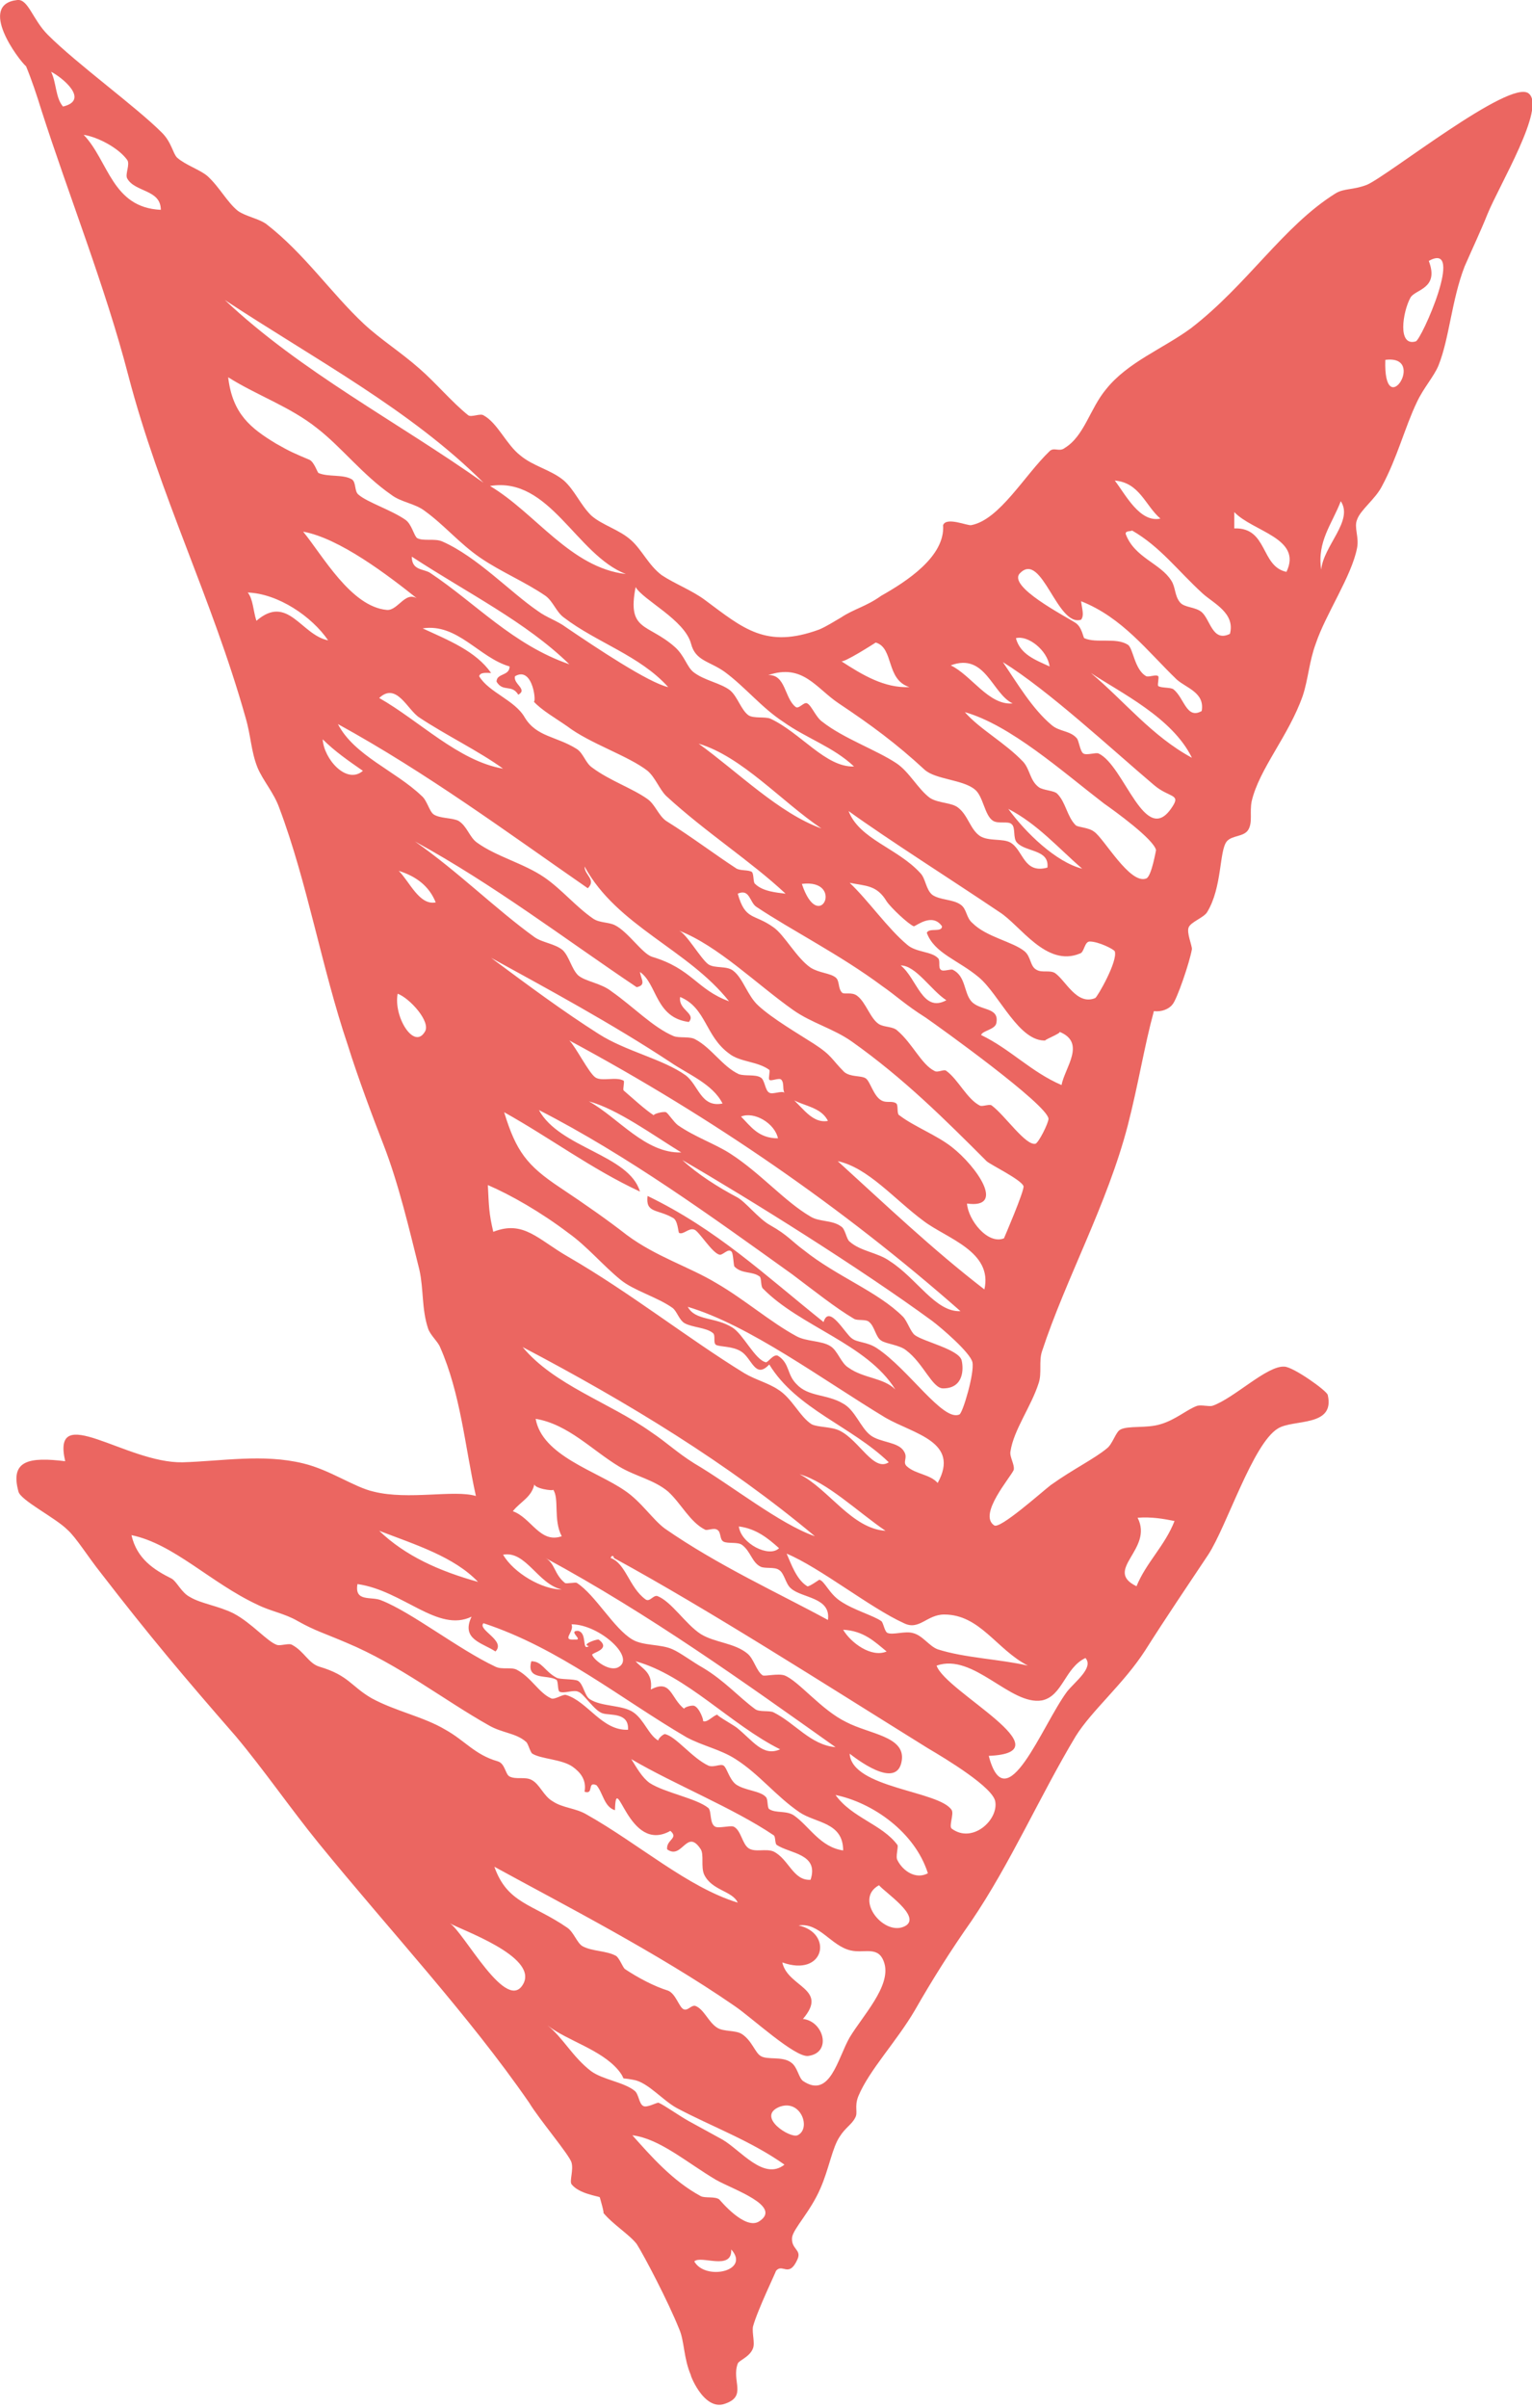 <svg version="1.1" id="Layer_1" xmlns="http://www.w3.org/2000/svg" x="0" y="0" viewBox="0 0 141 221.5" xml:space="preserve"><style></style><path d="M86.8 48.3c.3-.8 2.3.1 2.6 0 2.6-.5 4.9-4.6 7.2-6.8.4-.4.9.1 1.4-.3 1.8-1.1 2.3-3.6 3.8-5.4 2-2.5 5.2-3.7 7.8-5.6 5.2-4 8.5-9.4 13.3-12.4.8-.5 1.6-.3 2.9-.8 1.9-.8 13.2-9.8 14.9-8.4 1.6 1.3-2.7 8.4-3.8 11.1-.6 1.5-1.4 3.2-2.1 4.8-1.2 3.1-1.4 6.6-2.4 9.1-.4 1-1.4 2.1-2 3.4-1.1 2.3-1.8 5.1-3.2 7.7-.6 1.2-2 2.2-2.3 3.1-.3.7.2 1.6 0 2.6-.5 2.6-2.9 6.1-3.8 8.8-.6 1.6-.7 3.3-1.2 4.8-1.3 3.7-4 6.7-4.7 9.7-.2 1 .1 1.9-.3 2.6-.4.7-1.5.5-2 1.1-.7.9-.4 4.2-1.8 6.5-.3.5-1.5.9-1.7 1.4-.2.5.3 1.6.3 2-.2 1.2-1.4 4.7-1.8 5.1-.3.4-1 .7-1.7.6-.9 3.3-1.4 6.6-2.4 10.5-1.9 7.3-5.7 14.1-7.9 20.8-.3.9 0 2-.3 2.9-.7 2.2-2.3 4.3-2.6 6.3-.1.5.4 1.2.3 1.7-.3.7-3.3 4.1-1.8 5.1.5.4 4.3-3 5.2-3.7 2.1-1.5 4-2.4 5.2-3.4.5-.4.8-1.5 1.2-1.7.7-.4 2.4-.1 3.7-.5 1.4-.4 2.5-1.4 3.4-1.7.4-.1 1.1.1 1.4 0 2-.7 5-3.7 6.6-3.6.8 0 3.9 2.2 4 2.6.7 3-3.2 2.2-4.6 3.1-2.3 1.4-4.7 9-6.4 11.6-1.8 2.7-3.9 5.8-5.8 8.8-2 3.1-4.9 5.5-6.4 7.9-3.3 5.5-6 11.7-9.6 17-1.9 2.7-3.6 5.4-5.2 8.2-1.7 2.9-4.2 5.5-5.2 7.9-.4 1 0 1.5-.3 2-.3.6-.9.9-1.4 1.7-.7 1-1 3-1.8 4.8-.9 2.1-2.5 3.7-2.6 4.5-.1 1.1.9 1.1.5 2-.8 1.8-1.4.3-2 1.1.1-.1-1.7 3.6-2.1 5.1-.1.6.2 1.5 0 2-.3.8-1.3 1.1-1.4 1.4-.6 1.6.9 3-1.2 3.7-2 .7-3.3-3-3.1-2.6-.7-1.6-.6-3.2-1.1-4.3-1-2.5-3.2-6.7-3.9-7.8-.7-.9-2.2-1.8-3.1-2.9.2.3-.3-1.4-.3-1.4-.1-.1-1.9-.3-2.6-1.2-.2-.3.2-1.3 0-2s-3-4-3.9-5.5c-5.6-8.1-12.8-15.8-19.4-23.9-2.6-3.2-5-6.7-7.6-9.8-4.8-5.5-8-9.3-12.4-15-1.2-1.5-2.3-3.3-3.1-4-1.1-1.1-4.3-2.7-4.5-3.5-.8-2.9 1-3.2 4.3-2.8-1.3-5.6 5.6.2 10.8.1 3.6-.1 7.4-.8 11.1.1 2.5.6 4.7 2.2 6.5 2.6 3.2.8 7.4-.2 9.4.4-1-4.5-1.4-9.4-3.3-13.7-.2-.5-.9-1.1-1.1-1.7-.6-1.8-.4-3.6-.8-5.4-.9-3.6-1.9-7.9-3.3-11.5-.9-2.3-2.4-6.3-3.3-9.2-2.4-7.1-3.7-14.9-6.3-21.8-.5-1.4-1.5-2.5-2-3.7-.6-1.5-.6-2.9-1.1-4.6-3.1-11-7.9-20.4-10.8-31.5-2.1-8.1-5.5-16.6-8-24.4-.4-1.3-.9-2.8-1.4-4C1.7 5.5-2.1.4 1.6 0c1-.1 1.4 1.8 2.8 3.2 2.7 2.7 8.1 6.6 10.5 9 .9.9 1 1.9 1.4 2.3.8.7 2.1 1.1 2.8 1.7 1.1 1 1.8 2.4 2.8 3.2.7.5 1.9.7 2.6 1.2 3.5 2.7 6 6.4 9 9.2 1.5 1.4 3.4 2.6 5.1 4.1 1.5 1.3 3 3.1 4.5 4.3.3.2 1.1-.2 1.4 0 1.3.7 2.1 2.7 3.4 3.7 1.2 1 2.8 1.3 4 2.3 1 .9 1.5 2.2 2.5 3.2 1 .9 2.6 1.3 3.7 2.3 1 .9 1.6 2.3 2.8 3.2 1.2.8 2.8 1.4 4 2.3 3.5 2.6 5.6 4.5 10.5 2.7.7-.3 1.3-.7 2-1.1 1.2-.8 2.3-1 3.7-2 2.3-1.3 5.9-3.6 5.7-6.5zM5.8 9.8c2.5-.6-.1-2.7-1.1-3.2.5 1 .4 2.4 1.1 3.2zm9 9.5c0-1.9-2.4-1.6-3.1-2.9-.2-.4.3-1.3 0-1.7-.8-1.1-2.7-2.1-4-2.3 2.3 2.4 2.6 6.7 7.1 6.9zm115 8.1c-.7 1.3-1.2 4.5.5 4 .5-.1 4.6-9.3 1.2-7.4 1 2.6-1.3 2.6-1.7 3.4zm-85.3 17C37.8 37.7 28.9 33 20.7 27.6c7 6.6 15.9 11.2 23.8 16.8zm83-11.3c-.2 5.9 3.9-.5 0 0zM25.4 40.8c1.4.8 1.7.9 3.1 1.5.4.2.7 1.1.8 1.2.9.4 2.3.1 3.1.6.4.3.2 1.1.6 1.4.8.7 3 1.4 4.3 2.3.6.4.8 1.5 1.1 1.7.6.3 1.6 0 2.3.3 3.2 1.4 6.3 4.7 8.8 6.4.8.6 1.8.9 2.6 1.5 2.8 1.9 7.6 5.1 9.4 5.5-2.6-2.9-6.6-4.1-9.6-6.4-.7-.5-1-1.5-1.7-2-1.9-1.3-4.1-2.2-6-3.5-1.9-1.3-3.3-3-5.1-4.3-.9-.7-2.2-.8-3.1-1.5-2.6-1.8-4.6-4.4-6.8-6.1-2.5-2-5.5-3-8.2-4.7.4 3.4 2.1 4.7 4.4 6.1zm81.4 6.9c-1.4-1.2-1.9-3.3-4.2-3.5 1 1.3 2.3 3.9 4.2 3.5zm-61.7-3c4.2 2.5 7.4 7.5 12.5 8.1-4.6-1.8-7-9-12.5-8.1zm76.5 7.7c.2-2.2 3-4.5 1.8-6.3-.8 2.1-2.2 3.7-1.8 6.3zm-8-3.8c3.1-.1 2.4 3.5 4.8 4 1.5-3.1-3.1-3.7-4.8-5.5v1.5zm-5.8 4.8c.4.6.3 1.4.8 2 .4.5 1.4.4 2 .9.8.7 1 2.8 2.6 2 .5-1.9-1.5-2.8-2.5-3.7-2.3-2.1-3.9-4.3-6.5-5.8-.2.1-.6 0-.6.3.8 2.2 3.2 2.7 4.2 4.3zm-72.2 2.7c1.1.1 1.8-2.1 3.1-.8-3.1-2.5-7.5-5.8-10.8-6.4 1.8 2.2 4.4 6.9 7.7 7.2zm4-3.4c4.2 2.8 7.6 6.6 12.8 8.4-4-3.9-9.3-6.5-14.5-9.9 0 1.3 1.1 1.1 1.7 1.5zm54.3 0c-1.3 1.2 4.2 4 5.1 4.6.6.4.7 1.4.8 1.4 1.1.5 2.9-.1 4 .6.5.3.6 2.3 1.7 2.9.3.1.9-.2 1.1 0 .1.1-.1.8 0 .9.3.2 1.1.1 1.4.3 1 .8 1.2 2.8 2.6 2 .3-1.7-1.4-2.1-2.3-2.9-2.7-2.6-5-5.7-8.8-7.2.1.8.3 1.3 0 1.7-2.2.7-3.6-6.3-5.6-4.3zm-31.8 6.8c.9.8 1.1 1.8 1.7 2.3 1 .8 2.5 1 3.4 1.7.7.6 1 1.8 1.7 2.3.5.3 1.5.1 2 .3 2.8 1.3 5.1 4.5 7.7 4.4-1.9-1.8-4.4-2.6-6.5-4.1-2-1.3-3.5-3.2-5.4-4.6-1.4-1-2.7-1-3.1-2.6-.6-2.2-4.4-4-5.1-5.2-.8 4.1 1.1 3.3 3.6 5.5zm-38.5-2.4c2.9-2.5 4.1 1.3 6.6 1.8-1.5-2.2-4.6-4.3-7.4-4.4.5.6.5 1.7.8 2.6zm21.6 4.8c-.4 0-1-.1-1.1.3.9 1.5 3.3 2.2 4.2 3.8 1.1 1.8 2.9 1.7 4.8 2.9.6.4.8 1.3 1.4 1.7 1.6 1.2 3.7 1.9 5.1 2.9.7.5 1 1.5 1.7 2 2.4 1.5 4.5 3.1 6.5 4.4.4.2 1.1.1 1.4.3.2.2.1 1 .3 1.1.7.7 2 .8 2.8.9-3.2-3-7.3-5.6-11-9-.6-.6-1-1.7-1.7-2.3-1.8-1.4-5.3-2.5-7.4-4.1-1-.7-2.4-1.5-3.1-2.3.3.4 0-3.3-1.7-2.3-.2.7 1.2 1.2.3 1.7-.6-1-1.4-.2-2-1.2 0-.8 1.2-.5 1.2-1.4-2.8-.8-4.8-4-8-3.5 2.4 1.1 4.9 2.1 6.3 4.1zm48.3-3.2c.4 1.5 1.8 2 3.1 2.6-.2-1.5-2-2.9-3.1-2.6zm-12.9.4s-3.1 2-3.2 1.7c2 1.3 4 2.5 6.3 2.4-2.2-.7-1.4-3.6-3.1-4.1zm12.6 5.6c-1.9-.9-2.5-4.7-5.7-3.5 1.9.9 3.5 3.7 5.7 3.5zm3.6 2c.7.6 1.7.5 2.3 1.2.2.2.3 1.2.6 1.4.3.2 1.1-.1 1.4 0 2.4 1.1 4.3 8.8 6.8 4.9.8-1.2-.3-.8-1.7-2-3.9-3.3-9.7-8.7-13.9-11.3 1.3 1.9 2.7 4.3 4.5 5.8zm12.9 3c-1.8-3.7-6.6-6-9.3-7.8 3.1 2.6 5.6 5.8 9.3 7.8zM73.2 65c.3.3.8-.5 1.1-.3.4.2.8 1.3 1.4 1.7 1.9 1.5 5 2.6 6.8 3.8 1.2.8 2 2.4 3.1 3.2.8.5 2 .4 2.6.9.9.7 1.1 2 2 2.6.8.5 2.1.2 2.8.6 1.2.7 1.2 2.9 3.4 2.3.2-1.7-2-1.4-2.8-2.3-.4-.4-.1-1.4-.5-1.7-.3-.3-1.2 0-1.7-.3-.8-.5-.9-2.3-1.7-2.9-1.1-.9-3.6-.9-4.6-1.8-2.6-2.4-4.9-4.1-7.9-6.1-2.1-1.4-3.3-3.7-6.5-2.6 1.6-.1 1.5 2.1 2.5 2.9zm-26.9 5.7c-2.2-1.6-5.3-3.1-7.7-4.7-1.1-.7-2.1-3.3-3.7-1.8 3.7 2.1 7.3 5.8 11.4 6.5zm47.9-.6c.6.7.6 1.7 1.4 2.3.4.3 1.4.3 1.7.6.8.8.9 2.1 1.7 2.9.2.2 1.2.2 1.7.6.9.6 3.3 4.9 4.8 4.3.5-.2.9-2.7.9-2.6-.2-1-3.8-3.6-4.8-4.3-3.9-3-8.6-7.2-12.8-8.4 1.4 1.6 3.7 2.8 5.4 4.6zm-55.4 3.1c.5.4.7 1.4 1.1 1.7.6.4 1.7.3 2.3.6.8.5 1 1.5 1.7 2 1.8 1.3 4.3 1.9 6.2 3.2 1.6 1.1 2.9 2.7 4.5 3.8.6.4 1.4.3 2 .6 1.2.6 2.5 2.6 3.4 2.9 3.7 1.1 4.1 3 7.1 4.1-3.8-4.8-10.3-6.9-13.3-12.4 0 .8 1.1 1.2.3 2-7.5-5.2-14.8-10.6-23-15.1 1.5 2.9 5.3 4.3 7.7 6.6zm36.8 3c-3.7-2.5-7.3-6.6-11.3-7.8 3.6 2.6 7.4 6.4 11.3 7.8zm-42.2-5.3c-1.3-.9-2.6-1.8-3.7-2.9.1 1.8 2.2 4.2 3.7 2.9zm66.2 9c-2.2-1.9-4.1-4.1-6.8-5.5 1.6 2.2 4.4 4.9 6.8 5.5zm-14.9.4c.5.5.5 1.5 1.1 2 .7.5 1.9.4 2.6.9.6.4.5 1.2 1.1 1.7 1.3 1.3 3.7 1.7 4.8 2.6.6.5.5 1.4 1.1 1.7.5.3 1.2 0 1.7.3 1 .7 2 3 3.7 2.3.2-.1 2.1-3.4 1.8-4.3-.1-.2-1.5-.9-2.3-.9-.5 0-.5 1-.9 1.1-3.1 1.3-5.5-2.6-7.4-3.8-4.3-2.9-10.3-6.7-13.9-9.3 1 2.6 4.5 3.4 6.6 5.7zm-35.5 5.9c.7.5 1.9.6 2.6 1.2.6.6.8 1.7 1.4 2.3.7.6 2.1.7 3.1 1.5 2 1.4 3.8 3.3 5.7 4.1.5.2 1.5 0 2 .3 1.5.8 2.5 2.5 4 3.2.6.2 1.5 0 2 .3.4.2.4 1.2.8 1.4.3.2 1.1-.2 1.4 0 1.4.8 2.3 2.9 4 2.6-.8-1.6-3-1.3-4-2.6-.2-.3 0-.9-.3-1.2-.2-.2-1 .2-1.1 0-.1-.1.1-.8 0-.9-1.1-.8-2.7-.7-3.7-1.5-2.2-1.6-2.1-4.2-4.5-5.2-.2 1.2 1.5 1.5.8 2.3-3.1-.4-2.9-3.5-4.5-4.6.1.7.6 1.2-.3 1.4-6.7-4.5-13.1-9.4-20.4-13.4 4 2.8 7.4 6.2 11 8.8zM40.1 83c-.6-1.5-1.8-2.4-3.4-2.9 1 1 1.9 3.2 3.4 2.9zm33.7-1.7c1.6 4.8 4-.5 0 0zm9.7 5.6c.8.7 2.2.6 2.8 1.2.3.2 0 .9.3 1.1.2.2.9-.1 1.1 0 1.2.6 1 2.1 1.7 2.9.8.9 2.6.5 2.3 2-.1.6-1.3.7-1.4 1.1 2.7 1.3 4.6 3.4 7.4 4.6.3-1.6 2.3-3.9-.2-4.9.3.1-1.8.9-1.2.8-2.5.2-4.3-4.2-6.2-5.8-1.9-1.6-4.1-2.2-4.8-4.1.2-.5 1.4 0 1.4-.6-.9-1.3-2.4 0-2.6 0-.5-.2-2.1-1.7-2.5-2.3-.9-1.5-1.9-1.4-3.4-1.7 1.7 1.6 3.5 4.2 5.3 5.7zm-12.3-1.6c1 .7 2.1 2.8 3.4 3.7.8.5 1.8.5 2.3.9.4.3.2 1 .6 1.4.2.2.9-.1 1.4.3.8.6 1.2 2.1 2 2.6.5.3 1.3.2 1.7.6 1.4 1.2 2.2 3.1 3.4 3.7.3.2.9-.2 1.1 0 1.1.8 1.9 2.6 3.1 3.2.3.1.9-.2 1.1 0 1.2.9 3.1 3.7 4 3.5.3-.1 1.2-1.9 1.2-2.3-.1-1.3-10-8.4-11.3-9.3-1.9-1.2-2.7-2-4-2.9-3.9-2.9-8.3-5.1-11.6-7.3-.6-.4-.6-1.7-1.7-1.2.7 2.5 1.5 1.8 3.3 3.1zm-6 3.4c.6.4 1.7.1 2.3.6.9.7 1.3 2.3 2.3 3.2 1.3 1.2 3.7 2.6 5.1 3.5 1.7 1.1 1.6 1.4 2.8 2.6.6.5 1.6.3 2 .6.4.3.7 1.6 1.4 2 .5.3 1 0 1.4.3.2.2 0 1 .3 1.1 1.3 1 3.4 1.8 4.8 2.9 2.3 1.8 5 5.7 1.4 5.2.1 1.5 1.9 3.8 3.4 3.2 0 0 1.9-4.4 1.8-4.8-.2-.6-3.1-2-3.4-2.3-3.8-3.8-7.6-7.6-12.4-11-1.7-1.2-3.7-1.7-5.4-2.9-3.4-2.4-6.9-5.9-10.5-7.3.7.3 2 2.6 2.7 3.1zm-10.1 6.4c2.5 1.6 5.9 2.3 8 3.8 1.2.9 1.4 3 3.4 2.6-.9-1.8-3.2-2.7-4.8-3.8-5.3-3.5-11.4-6.8-16.5-9.6 3.5 2.6 6.6 4.9 9.9 7zm32-3.1c-1.4-.9-2.8-3.2-4.2-3.2 1.5 1.2 2 4.4 4.2 3.2zm-48 2.9c.6-.9-1.4-3.1-2.5-3.5-.4 2.1 1.5 5.2 2.5 3.5zm15.7 4.2c.6.4 1.9-.1 2.6.3.1.1-.1.8 0 .9.7.6 2 1.8 2.8 2.3-.2-.1.8-.4 1.1-.3.2.1.7.9 1.1 1.2 1.6 1.1 3.4 1.7 4.8 2.6 2.8 1.8 5 4.4 7.4 5.8.8.5 2 .3 2.8.9.4.2.5 1.2.8 1.4 1 .9 2.6 1 3.7 1.8 2.5 1.6 4.2 4.7 6.5 4.6-10.8-9.5-22.8-17.8-36-24.9.6.6 1.8 3 2.4 3.4zm7.9 6.9c-2.6-1.6-5.9-4-8.5-4.7 2.7 1.5 5.2 4.8 8.5 4.7zm5.1 4.1c.8.4 2 2 3.1 2.6 1.6.9 2 1.5 3.1 2.3 3 2.4 6.8 3.8 9.1 6.1.4.4.7 1.4 1.1 1.7.8.6 4 1.3 4.3 2.3.2.8.2 2.6-1.7 2.6-1 0-1.8-2.3-3.4-3.5-.6-.5-1.9-.6-2.3-.9-.5-.3-.6-1.3-1.1-1.7-.3-.3-1.1-.1-1.4-.3-1.7-1-3.7-2.6-5.7-4.1-7.4-5.3-15.1-10.9-23.3-15.1 1.9 3.5 8.3 4.1 9.3 7.5-4.5-2.1-8.2-4.9-12.5-7.3 1.1 3.6 2.1 4.9 5.1 6.9 2.4 1.6 4.4 3 6.2 4.4 2.7 2 5.7 2.9 8.2 4.4 2.6 1.5 5 3.6 7.4 4.9.9.5 2.3.4 3.1.9.7.4 1 1.6 1.7 2 1.4 1 3.2.9 4.3 2-2.6-4.2-8.8-5.8-12.2-9.3-.2-.2-.1-1-.3-1.1-.7-.5-1.6-.2-2.3-.9-.1-.1-.1-1.3-.3-1.4-.3-.3-.8.4-1.1.3-.7-.2-1.9-2.2-2.3-2.3-.5-.2-1 .5-1.4.3-.1-.1-.1-1.2-.6-1.4-1.4-.8-2.5-.4-2.3-2 6.4 3.1 10.7 7.2 16.2 11.6.5-1.7 2 1.1 2.6 1.5.5.4 1.4.3 2.3.9 2.9 1.9 6.1 6.8 7.6 6.1.3-.1 1.4-3.8 1.2-4.8-.2-.9-2.9-3.2-3.7-3.8-6.7-4.9-16.8-11.2-23-14.8 1.4 1.3 3.3 2.5 5 3.4zm3.8-5.4c-.3-1.4-2.2-2.5-3.4-2 .9.9 1.6 2 3.4 2zm19 13.9c.8-3.5-3.5-4.7-5.6-6.3-2.7-2-5.1-4.9-7.9-5.5 4.4 4 8.7 8.1 13.5 11.8zm-38.3-3c5.7 3.3 11 7.5 16.2 10.7 1 .6 2.2.9 3.1 1.5 1.3.8 2 2.5 3.1 3.2.6.3 1.8.2 2.6.6 1.8.9 3.1 3.8 4.5 2.9-3.4-3.3-8.5-4.9-11-9-1.3 1.4-1.6-.6-2.6-1.2-.8-.5-1.9-.4-2.3-.6-.3-.2 0-.9-.3-1.1-.6-.5-1.9-.5-2.6-.9-.5-.3-.7-1.1-1.1-1.4-1.4-1-3.6-1.6-4.8-2.6-1.6-1.3-3.1-3.1-4.8-4.3-2.5-1.9-5.3-3.5-7.4-4.4.1 2 .1 2.6.5 4.3 2.8-1.1 4.1.7 6.9 2.3zm15.1 6.5c1 .6 2.1 3 3.1 3.2.2 0 .7-.8 1.1-.6 1.1.7.8 1.7 1.7 2.6 1.1 1.2 2.8.9 4.3 1.8 1.1.6 1.6 2.2 2.5 2.9.9.7 2.6.6 3.1 1.5.4.6-.2 1 .3 1.4.8.7 2.1.7 2.8 1.5 2.1-3.8-2.2-4.5-4.8-6-5.8-3.5-12.5-8.5-18.2-10.2.7 1.3 2.5.9 4.1 1.9zm-7.5 9.6c1.5 1 2.4 1.9 4 2.9 3.4 2 7.9 5.6 11.1 6.7-8-6.7-17.2-12.3-26.9-17.4 2.9 3.5 8 5.1 11.8 7.8zm-2.4 5.4c1.5 1 2.6 2.7 3.7 3.5 4.9 3.4 10.4 5.9 15 8.4.3-2.1-2.4-2-3.4-2.9-.5-.4-.6-1.4-1.1-1.7-.4-.3-1.3-.1-1.7-.3-.8-.4-.9-1.4-1.7-2-.4-.3-1.3-.1-1.7-.3-.4-.2-.2-.9-.6-1.1-.3-.2-.9.1-1.1 0-1.4-.7-2.2-2.4-3.4-3.5-1.3-1.1-3-1.4-4.5-2.3-2.5-1.5-4.7-3.9-7.7-4.4.6 3.4 5.6 4.8 8.2 6.6zm24 3.7c-2.5-1.7-5.4-4.5-7.9-5.2 2.7 1.4 4.8 5 7.9 5.2zM47.2 139c1.7.6 2.5 3 4.5 2.3-.8-1.5-.2-3.5-.8-4.3.2.2-2-.1-1.7-.6-.2 1.3-1.3 1.7-2 2.6zm57.4 6.9c.9-2.2 2.6-3.7 3.5-6-1-.2-2.1-.4-3.4-.3 1.5 2.9-3.2 4.8-.1 6.3zm-32.9-3.5c-1-.9-2.1-1.8-3.7-2 .2 1.6 2.8 2.9 3.7 2zM44 145.5c-2.2-2.3-5.7-3.4-9.1-4.7 2.4 2.3 5.5 3.7 9.1 4.7zm12.6 21c-1-.3-1.1-1.6-1.7-2.3-.9-.4-.2.9-1.1.6.2-1.1-.4-1.8-1.1-2.3-1-.7-2.9-.7-3.7-1.2-.2-.1-.4-1-.6-1.1-.9-.8-2.2-.8-3.4-1.5-4.1-2.3-8.3-5.6-13.1-7.6-2.1-.9-2.9-1.1-4.5-2-1.2-.7-2.5-.9-3.7-1.5-4.3-2-7.7-5.6-11.6-6.4.5 2.2 2.1 3.2 3.7 4 .5.3.9 1.3 1.7 1.7 1 .6 2.6.8 4 1.5 1.7.9 3.1 2.6 4 2.9.4.1 1.1-.2 1.4 0 1.1.6 1.5 1.7 2.5 2 2.7.8 2.9 1.8 4.8 2.9 2.2 1.2 4.8 1.7 6.8 2.9 1.8 1 2.7 2.3 4.8 2.9.7.2.7 1.2 1.1 1.4.6.3 1.4 0 2 .3.8.4 1.1 1.5 2 2 .9.6 2.1.6 3.1 1.2 4.8 2.7 9.3 6.7 13.9 8.1-.5-1.1-2.4-1.1-3.1-2.6-.3-.7 0-1.8-.3-2.3-1.3-2-1.7 1-3.1 0-.1-.9 1.1-1 .3-1.7-3.9 2.2-5-5.8-5.1-1.9zm-4.9-20.3c-2.2-.5-3.3-3.6-5.4-3.2 1 1.7 3.6 3.2 5.4 3.2zm22.6-.3c.1.1 1.1-.6 1.1-.6.5.1.9 1.3 2 2 1.2.8 3 1.3 3.7 1.8.2.1.3 1 .6 1.1.5.2 1.6-.2 2.3 0 .9.2 1.5 1.2 2.3 1.5 2.5.8 5.7.9 8.3 1.5-2.9-1.5-4.4-4.7-7.7-4.7-1.6 0-2.3 1.5-3.7.8-3.1-1.4-7.7-5.1-10.8-6.4.4.9.9 2.4 1.9 3zm-14.9 1.2c.4.3.7-.4 1.1-.3 1.3.5 2.6 2.6 4 3.5 1.3.8 3.1.8 4.3 1.8.6.5.8 1.6 1.4 2 .2.1 1.4-.2 2 0 1.3.5 3.4 3.2 5.7 4.3 2.1 1.1 5.4 1.3 5.1 3.5-.4 2.9-4.4-.3-4.8-.6.2 3.2 8.3 3.4 9.4 5.2.2.4-.3 1.5 0 1.7 1.9 1.4 4.3-.8 4-2.5-.2-1.3-4.5-3.9-6.2-4.9-9.5-5.9-20.1-12.7-28.9-17.5 0-.2-.2-.3-.3 0 1.4.5 1.7 2.7 3.2 3.8zm-7.4-1.5c.1.1 1-.1 1.1 0 1.7 1.1 3.4 4.2 5.1 5.2 1 .6 2.6.4 3.7.9.7.3 1.9 1.2 2.8 1.7 2 1.2 3.3 2.7 4.8 3.8.4.3 1.3.1 1.7.3 2 1 3.4 3 5.7 3.2-8.6-6.1-17.1-12.2-26.7-17.4.9.5.8 1.5 1.8 2.3zm-16.9 1.6c2.8 1.1 7.1 4.5 10.5 6.1.6.3 1.5 0 2 .3 1.3.7 2 2.1 3.1 2.6.3.2 1.1-.4 1.4-.3 2 .6 3.3 3.3 5.7 3.2.1-1.6-1.6-1.3-2.3-1.5-.8-.2-1.8-1.9-2.3-2-.4-.2-1.3.2-1.7 0-.2-.1-.1-1-.3-1.1-.8-.5-2.8.1-2.3-1.7 1 0 1.2.9 2.3 1.5.3.2 1.6.1 2 .3.5.3.6 1.4 1.1 1.7 1.1.7 3 .5 4 1.2s1.4 2.1 2.3 2.6c-.1-.1.4-.6.6-.6 1 .2 2.5 2.2 4 2.9.5.2 1.1-.2 1.4 0 .3.2.5 1.2 1.1 1.7.8.6 2.3.6 2.8 1.2.2.2.1 1 .3 1.1.6.4 1.6.1 2.3.6 1.4 1 2.4 2.9 4.5 3.2 0-2.6-2.5-2.5-4-3.5-2.2-1.5-3.7-3.5-5.9-4.9-1.4-.9-3-1.2-4.5-2-6-3.5-11.7-8.2-18.7-10.5-.6.6 2.1 1.6 1.1 2.6-1.2-.8-3.2-1.1-2.2-3.2-3.1 1.5-6.3-2.4-10.5-3-.3 1.7 1.3 1.1 2.2 1.5zm19.1 4.2c-.7-.1.5-.6.9-.6 1.2.9-.6 1.2-.6 1.4.1.4 1.4 1.5 2.3 1.2 1.9-.8-1.6-4-4.2-4 .3.7-1 1.5.3 1.4.9.1-.7-.8.3-.8.9.2.3 1.9 1 1.4zm27.4.5c-1.1-.9-2.1-1.9-4-2 .7 1.2 2.6 2.6 4 2zm14.3 4.5c-2.9.5-6.3-4.4-9.7-3.2.8 2.4 12.1 8 4.8 8.3 1.6 6.1 4.9-2.8 7.2-5.9.7-.9 2.5-2.2 1.7-3.1-1.9.9-2.1 3.5-4 3.9zm-32.9.8c-.2-.1.6-.4.9-.3.5.2.9 1.4.8 1.4.4.2 1-.6 1.4-.6-.5-.1 1.3.9 1.7 1.2 1.5 1.2 2.4 2.7 4 2-4.6-2.3-8.6-6.8-13.3-8.1.6.7 1.6 1 1.4 2.6 1.9-1 1.8.8 3.1 1.8zm-3.2 6.8c1.4.9 4.3 1.4 5.4 2.3.3.3.1 1.4.6 1.7.3.2 1.3-.1 1.7 0 .7.3.8 1.6 1.4 2 .6.4 1.6 0 2.3.3 1.4.7 1.8 2.7 3.4 2.6.8-2.4-1.9-2.4-3.1-3.2-.2-.1-.1-.8-.3-.9-3.7-2.5-9.2-4.7-13.1-7 .5.8 1 1.7 1.7 2.2zm22.8 5.7c.1.2-.2 1.1 0 1.4.5 1 1.7 1.8 2.8 1.2-1.2-3.8-5.1-6.5-8.5-7.2 1.5 2.1 4.3 2.7 5.7 4.6zm-30.4 7.6c.6.4.9 1.4 1.4 1.7.9.5 2.2.4 3.1.9.3.2.6 1 .8 1.2 1.2.8 2.7 1.6 4 2 .7.3 1 1.5 1.4 1.7.4.2.7-.4 1.1-.3.8.3 1.2 1.5 2 2 .6.4 1.7.2 2.3.6.9.6 1.2 1.7 1.7 2 .6.4 2 0 2.8.6.6.4.7 1.4 1.1 1.7 2.5 1.7 3.2-2.1 4.3-4 1.2-2 3.8-4.7 3.2-6.8-.5-1.7-1.8-.9-3.1-1.2-1.8-.4-2.9-2.6-4.8-2.3 3.2.7 2.4 4.8-1.5 3.4.5 2.3 4.3 2.4 1.9 5.2 1.9.2 2.7 3.1.5 3.4-1.2.2-5.3-3.6-6.8-4.6-7.1-4.9-15.9-9.4-22.1-12.8 1.2 3.4 3.5 3.4 6.7 5.6zm31.2-.2c1.3-.9-1.9-3-2.5-3.7-2.4 1.3.6 4.9 2.5 3.7zm-35.2 5.3c1.2-2.5-5.8-4.9-6.8-5.5 1.3.8 5.3 8.5 6.8 5.5zm6.2 8.1c1.1.8 3 1 4 1.8.4.3.4 1.2.8 1.4.3.2 1.2-.3 1.4-.3.5.2 1.9 1.2 2.8 1.7 1.1.6 2.2 1.2 3.1 1.7 1.7 1 3.8 3.8 5.7 2.3-3.1-2.2-6.7-3.5-9.9-5.2-1.3-.7-2.7-2.4-4-2.6-1.5-.3-.5.2-1.4-.9-1.6-1.9-4.7-2.7-6.5-4.1 1.4 1.1 2.3 2.9 4 4.2zm19 5.9c1.3-.6.3-3.4-1.7-2.6-2.1.9 1 2.9 1.7 2.6zm-8.9 5.6c.4.2 1.3 0 1.7.3.1.1 2.4 2.9 3.7 2 2.1-1.4-2.4-2.9-4-3.8-2.7-1.6-5.2-3.8-7.7-4.1 1.7 1.9 3.7 4.2 6.3 5.6zm-.6 6c1 1.8 5.2.9 3.4-1.1.1 2-2.8.5-3.4 1.1z" fill="#eb6661"/></svg>